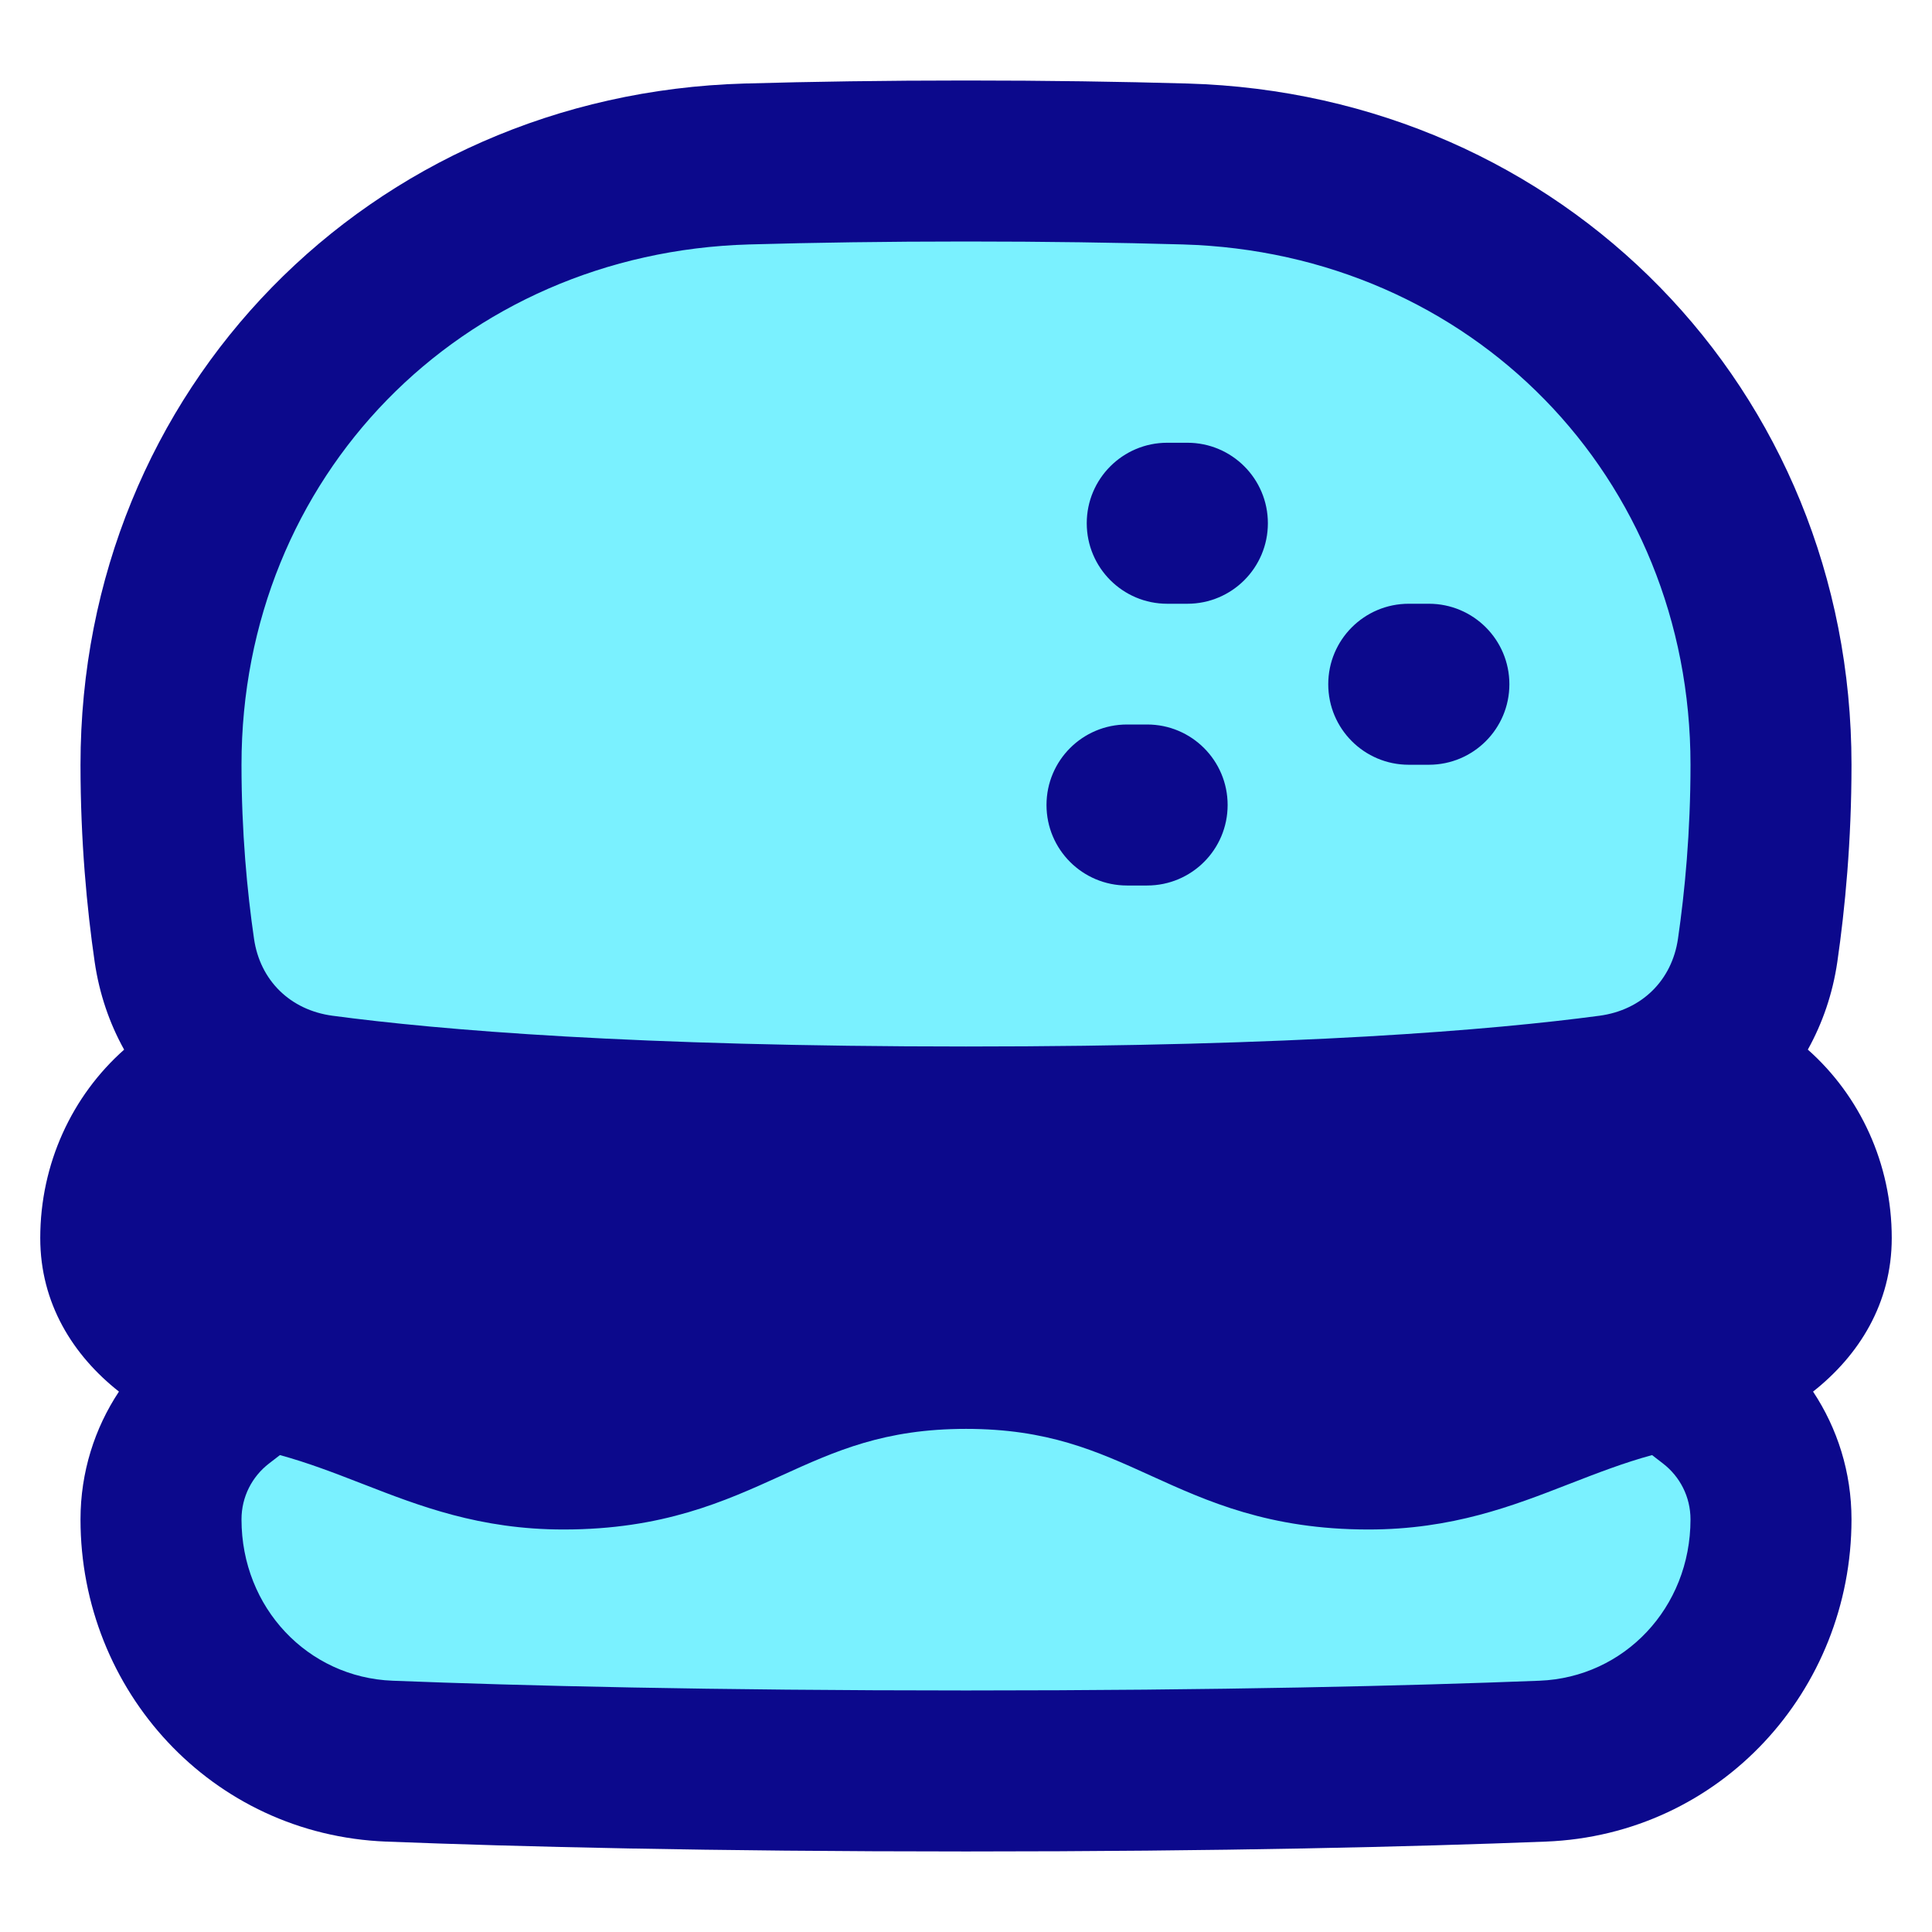 <svg xmlns="http://www.w3.org/2000/svg" fill="none" viewBox="0 0 48 48" id="Burger--Streamline-Plump">
  <desc>
    Burger Streamline Icon: https://streamlinehq.com
  </desc>
  <g id="burger--burger-fast-cook-cooking-nutrition-food">
    <path id="Subtract" fill="#7af1ff" d="M5.464 34.776c0.248 0.077 0.502 0.139 0.758 0.184 1.186 0.21 2.169 0.593 3.139 0.97C10.748 36.47 12.109 37 14 37c2.25 0 3.626 -0.625 5.001 -1.25 1.375 -0.625 2.75 -1.25 5 -1.25 2.249 0 3.624 0.625 4.999 1.25C30.375 36.375 31.75 37 34 37c1.891 0 3.252 -0.53 4.64 -1.07 0.97 -0.377 1.953 -0.76 3.139 -0.97 0.256 -0.045 0.509 -0.107 0.758 -0.184 0.89 0.686 1.464 1.763 1.464 2.974 0 3.224 -2.452 5.881 -5.673 6.007 -3.246 0.127 -7.959 0.243 -14.327 0.243s-11.081 -0.116 -14.327 -0.243C6.452 43.63 4 40.973 4 37.75c0 -1.211 0.574 -2.288 1.464 -2.974Z" stroke-width="1"></path>
    <path id="Rectangle 57" fill="#7af1ff" d="M4 19c0 -8.243 6.317 -14.69 14.556 -14.926C20.197 4.027 22.008 4 24 4s3.803 0.027 5.444 0.074C37.683 4.31 44 10.757 44 19c0 1.787 -0.15 3.362 -0.331 4.611 -0.28 1.927 -1.736 3.35 -3.667 3.608C37.237 27.587 32.292 28 24 28s-13.237 -0.412 -16.002 -0.781c-1.931 -0.258 -3.387 -1.681 -3.667 -3.608C4.15 22.362 4 20.787 4 19Z" stroke-width="1"></path>
    <path id="Union" fill="#0c098c" fill-rule="evenodd" d="M18.614 6.073C20.235 6.027 22.026 6 24 6s3.765 0.027 5.386 0.073C36.553 6.278 42 11.848 42 19c0 1.677 -0.141 3.154 -0.311 4.323 -0.15 1.031 -0.896 1.772 -1.952 1.913C37.083 25.59 32.23 26 24 26s-13.083 -0.41 -15.737 -0.764c-1.056 -0.141 -1.803 -0.881 -1.952 -1.913C6.141 22.154 6 20.677 6 19c0 -7.152 5.447 -12.722 12.614 -12.927ZM24 2c-2.01 0 -3.84 0.028 -5.501 0.075C9.187 2.341 2 9.666 2 19c0 1.898 0.159 3.57 0.352 4.898 0.115 0.79 0.367 1.525 0.732 2.18C1.791 27.224 1 28.911 1 30.76c0 1.622 0.814 2.914 1.955 3.814C2.352 35.483 2 36.576 2 37.749c0 4.251 3.254 7.835 7.595 8.005 3.274 0.128 8.013 0.245 14.405 0.245s11.132 -0.117 14.405 -0.245C42.746 45.585 46 42 46 37.749c0 -1.174 -0.352 -2.266 -0.955 -3.175C46.186 33.674 47 32.381 47 30.759c0 -1.849 -0.791 -3.535 -2.085 -4.682 0.365 -0.656 0.618 -1.39 0.733 -2.18C45.84 22.57 46 20.898 46 19c0 -9.334 -7.187 -16.659 -16.499 -16.925C27.84 2.028 26.01 2 24 2ZM6.684 36.36l0.271 -0.209c0.702 0.192 1.353 0.444 2.043 0.712l0.034 0.013c1.381 0.537 2.889 1.124 4.968 1.124 2.467 0 4.004 -0.699 5.4 -1.333l0.015 -0.007c1.351 -0.614 2.562 -1.16 4.586 -1.16s3.235 0.546 4.585 1.16l0.015 0.007c1.396 0.634 2.933 1.333 5.399 1.333 2.079 0 3.587 -0.587 4.968 -1.124l0.034 -0.013c0.69 -0.268 1.34 -0.52 2.043 -0.712l0.271 0.209c0.419 0.323 0.684 0.824 0.684 1.389 0 2.196 -1.649 3.926 -3.751 4.008 -3.218 0.126 -7.905 0.242 -14.249 0.242 -6.344 0 -11.031 -0.116 -14.249 -0.242C7.65 41.675 6 39.946 6 37.749c0 -0.565 0.265 -1.066 0.684 -1.389ZM29 11c-1.105 0 -2 0.895 -2 2s0.895 2 2 2h0.5c1.105 0 2 -0.895 2 -2s-0.895 -2 -2 -2H29Zm6 4c-1.105 0 -2 0.895 -2 2s0.895 2 2 2h0.5c1.105 0 2 -0.895 2 -2s-0.895 -2 -2 -2H35Zm-7 3c-1.105 0 -2 0.895 -2 2s0.895 2 2 2h0.5c1.105 0 2 -0.895 2 -2s-0.895 -2 -2 -2H28Z" clip-rule="evenodd" stroke-width="1"></path>
  </g>
</svg>
